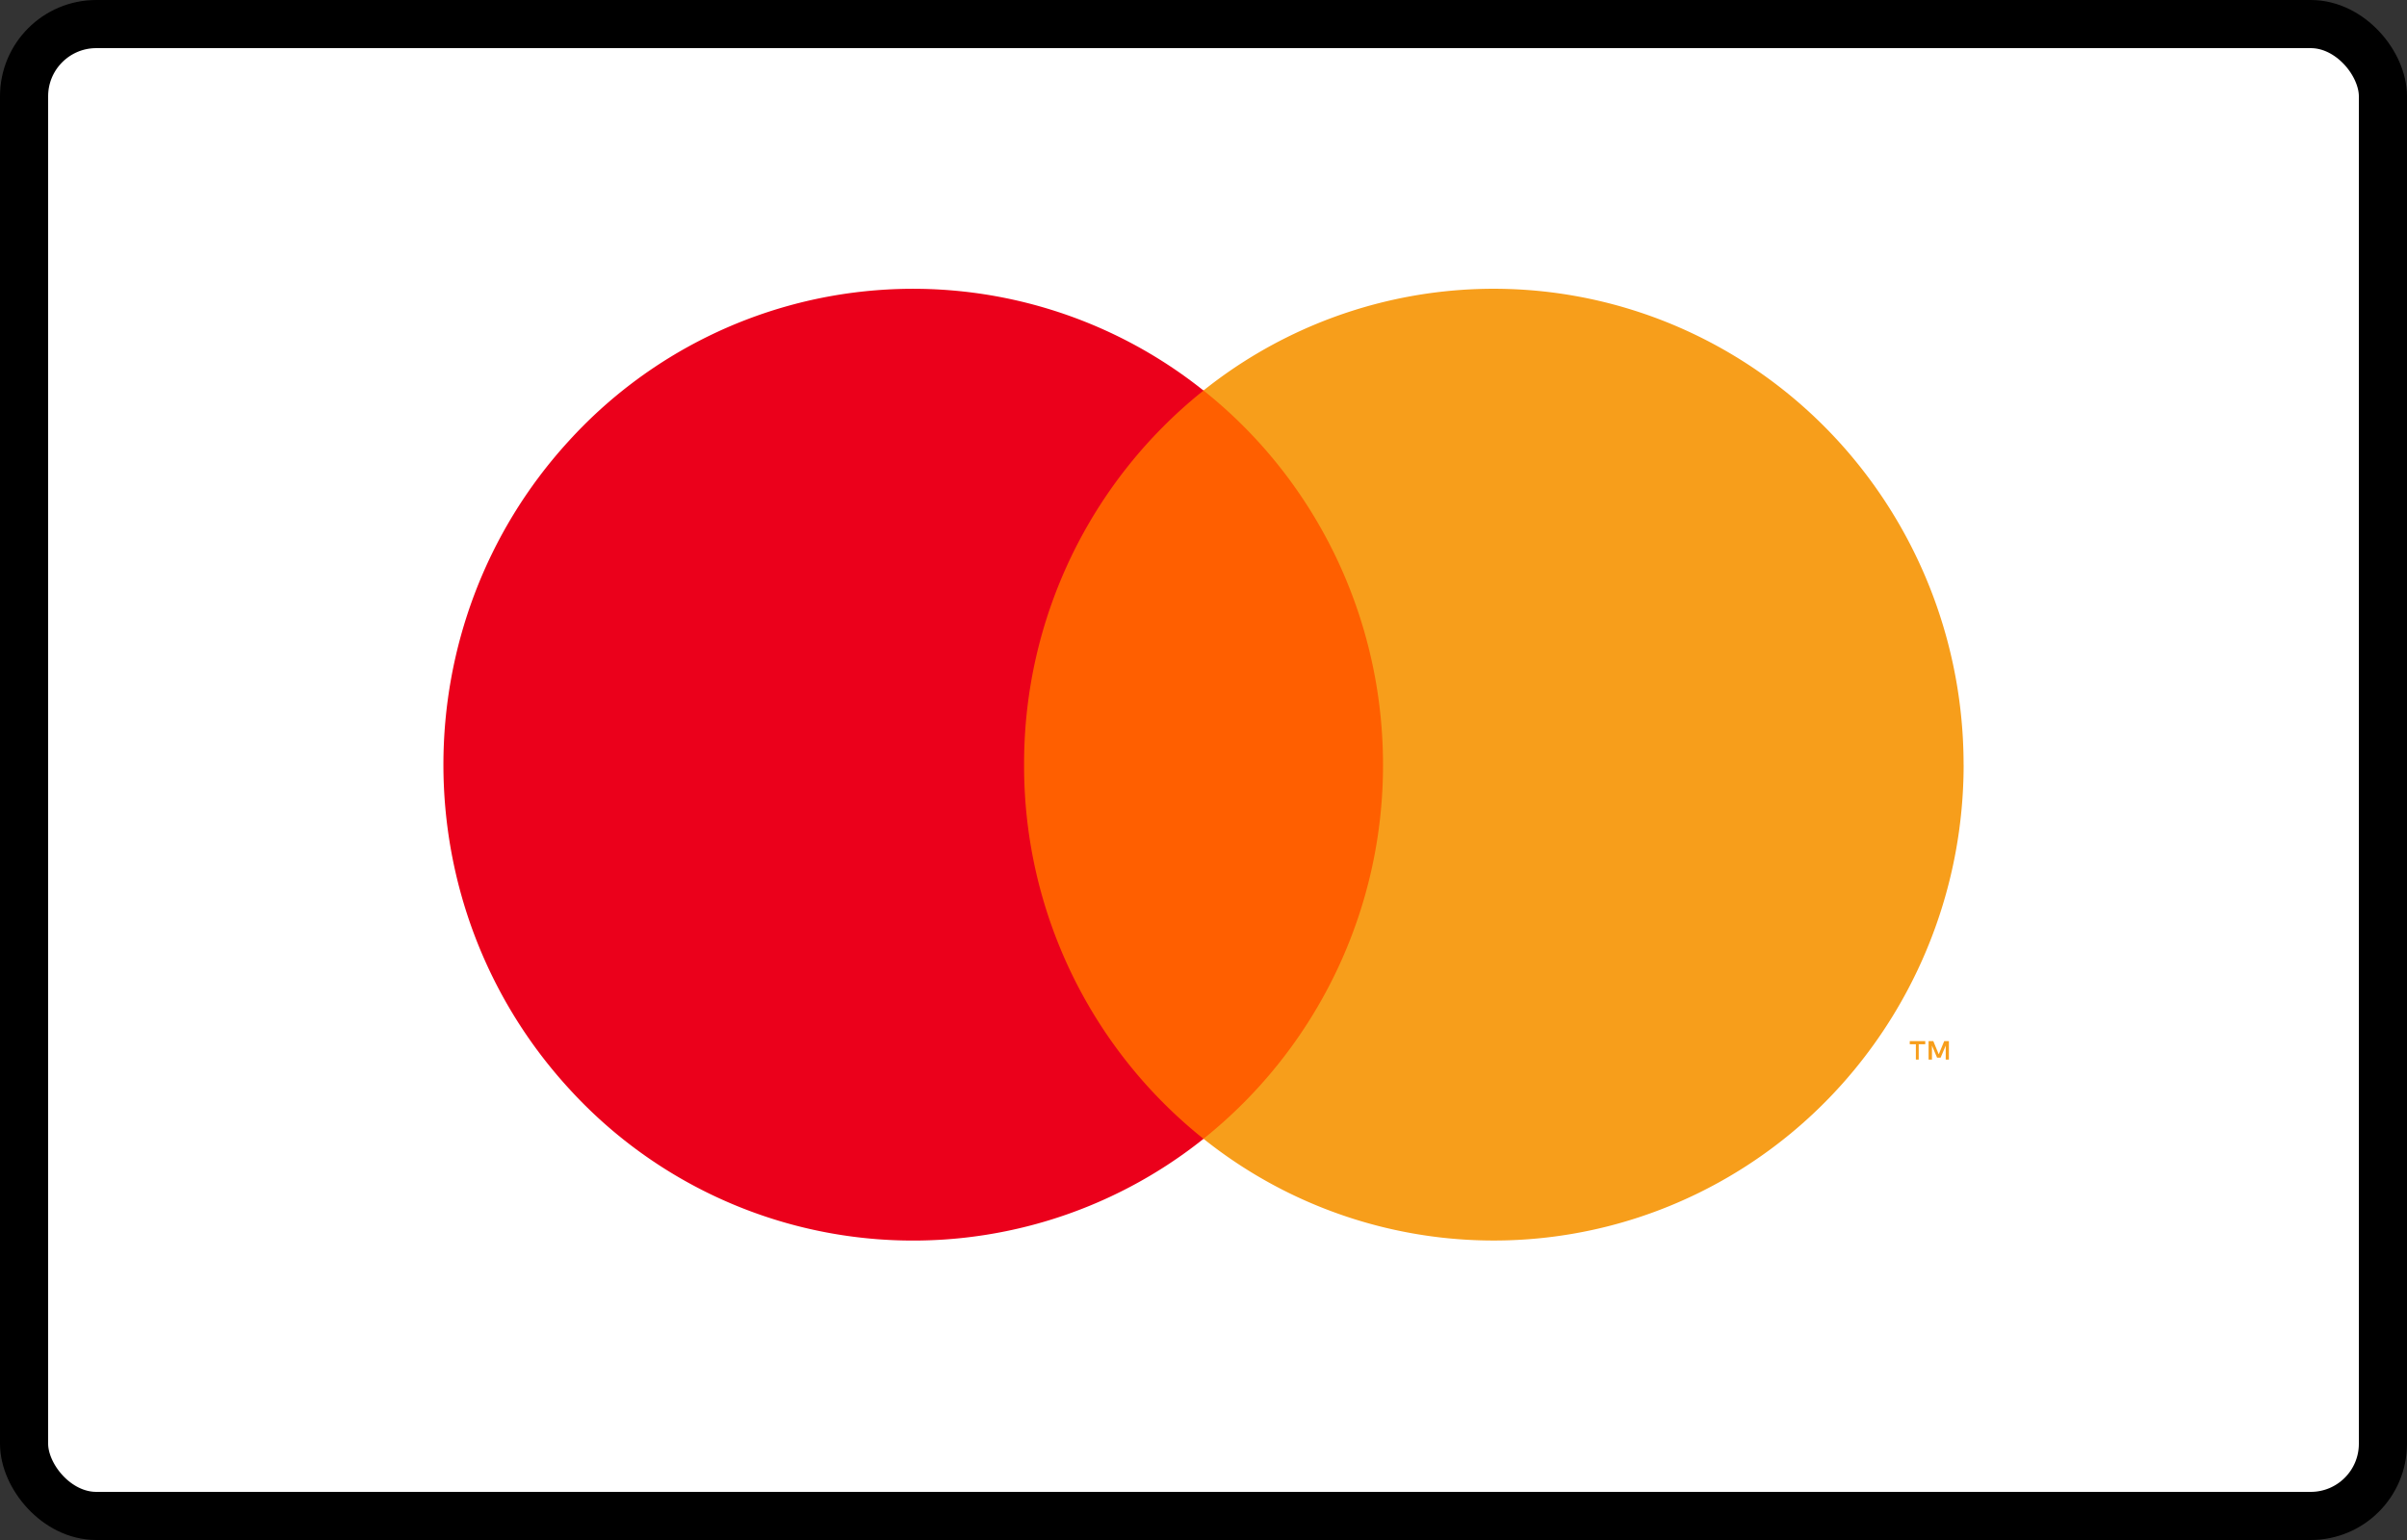 <svg viewBox="0 0 50 32" xmlns="http://www.w3.org/2000/svg">
  <rect x="0" y="0" width="50" height="32" fill="#333333" stroke="none"/>
  <rect
    x=".5"
    y=".5"
    width="49"
    height="31"
    rx="1.5"
    fill="#fff"
    stroke="#000"
    stroke-width="1"
  />
  <path
    d="M39.857 21.7v.318h-.059v-.319h-.127v-.066h.322v.066h-.136Zm.627-.067v.385h-.066v-.291l-.106.25h-.074l-.106-.25v.29h-.07v-.384h.098l.113.275.114-.275h.097Z"
    fill="#F79E1B"
  />
  <path d="M20.304 8.113h9.395v15.55h-9.395V8.113Z" fill="#FF5F00" />
  <path
    d="M21.273 15.888A9.917 9.917 0 0 1 25 8.115 9.667 9.667 0 0 0 11.8 9.18c-3.452 3.789-3.452 9.63 0 13.419A9.667 9.667 0 0 0 25 23.664a9.912 9.912 0 0 1-3.727-7.776Z"
    fill="#EB001B"
  />
  <path
    d="M40.79 15.888c0 3.786-2.133 7.24-5.494 8.895A9.654 9.654 0 0 1 25 23.663a9.936 9.936 0 0 0 3.729-7.775c0-3.034-1.375-5.9-3.729-7.774a9.654 9.654 0 0 1 10.294-1.12c3.36 1.655 5.494 5.107 5.495 8.893v.001Z"
    fill="#F79E1B"
  />
</svg>
